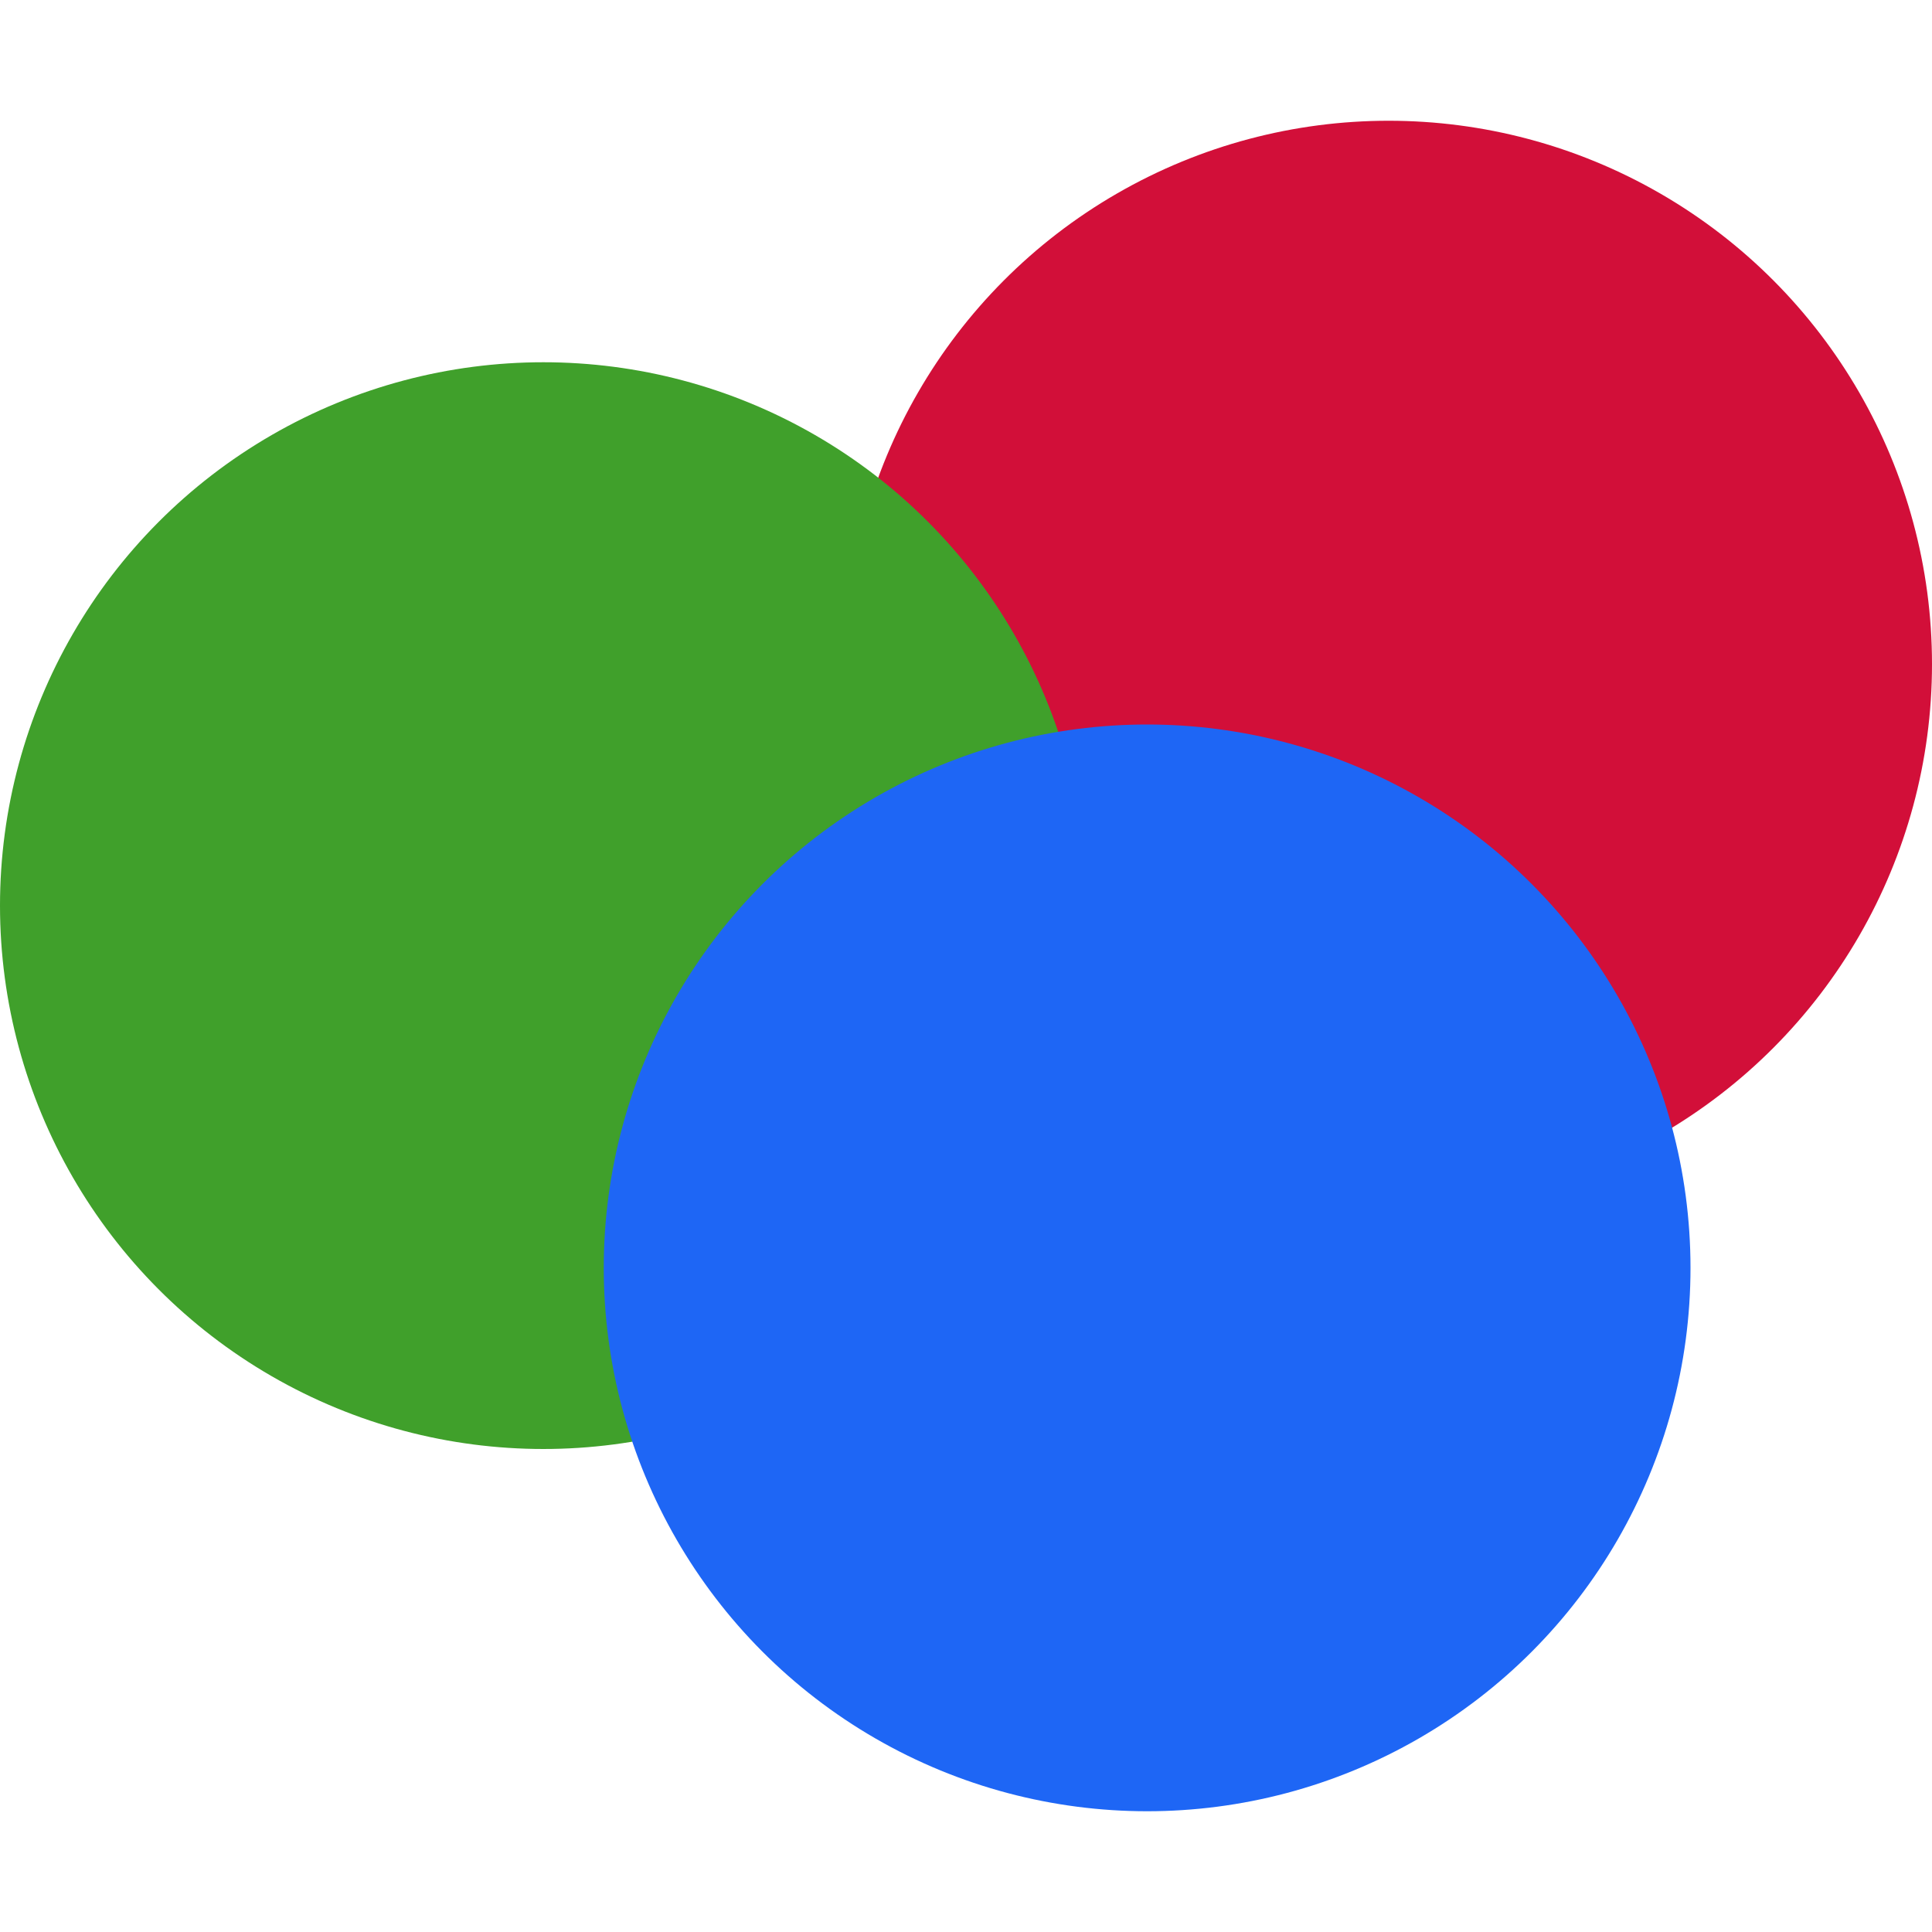 <svg width="16" height="16" version="1.1" xmlns="http://www.w3.org/2000/svg">
 <circle cx="11.5" cy="5.5" r="4.5" style="fill:#d20f39"/>
 <circle cx="4.5" cy="7.5" r="4.5" style="fill:#40a02b"/>
 <circle cx="9.5" cy="10.5" r="4.5" style="fill:#1e66f5"/>
</svg>
